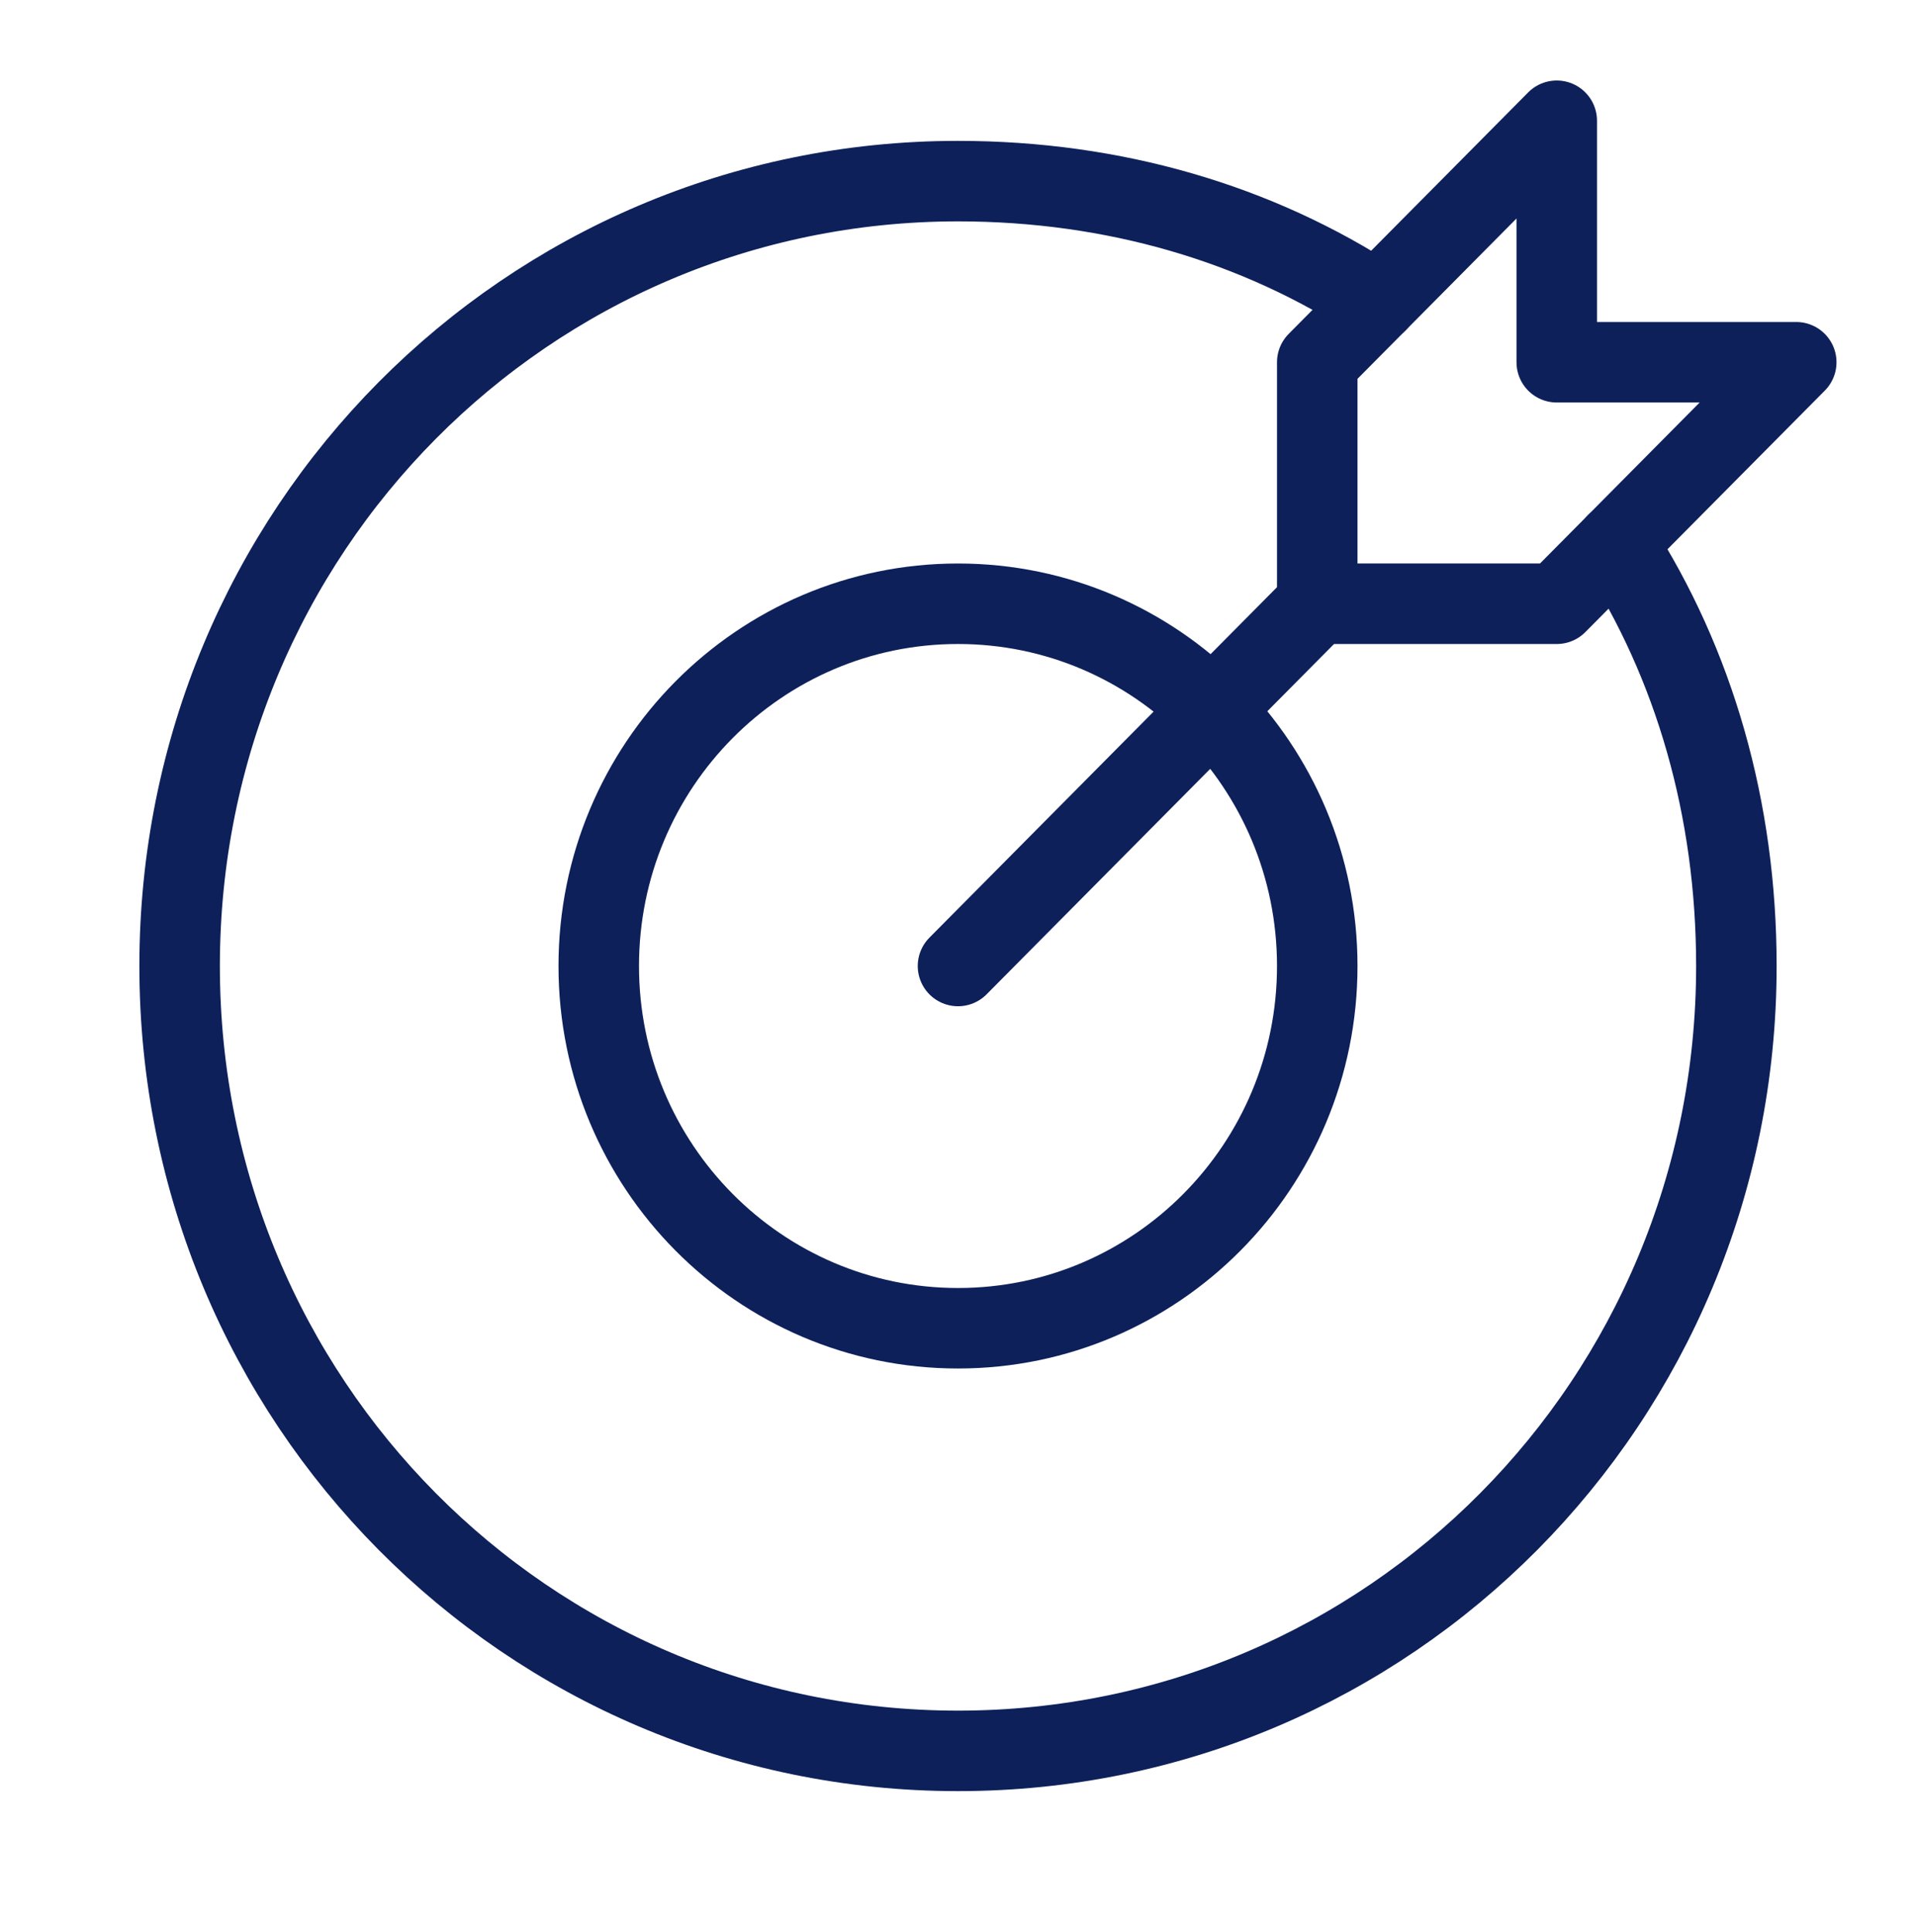 <svg width="238" height="240" viewBox="0 0 238 240" fill="none" xmlns="http://www.w3.org/2000/svg">
<path d="M119 120L163.625 75" stroke="#0D205A" stroke-width="10" stroke-miterlimit="10" stroke-linecap="round" stroke-linejoin="round"/>
<path d="M223.125 45H193.375V15L163.625 45V75H193.375L223.125 45Z" stroke="#0D205A" stroke-width="10" stroke-miterlimit="10" stroke-linecap="round" stroke-linejoin="round"/>
<path d="M119 165C143.646 165 163.625 144.853 163.625 120C163.625 95.147 143.646 75 119 75C94.354 75 74.375 95.147 74.375 120C74.375 144.853 94.354 165 119 165Z" stroke="#0D205A" stroke-width="10" stroke-miterlimit="10" stroke-linecap="round" stroke-linejoin="round"/>
<path d="M200.812 67.5C210.481 82.5 215.688 100.5 215.688 120C215.688 174 172.55 217.5 119 217.5C65.45 217.5 22.312 174 22.312 120C22.312 66 65.45 22.5 119 22.5C138.337 22.5 156.188 27.75 171.062 37.5" stroke="#0D205A" stroke-width="10" stroke-miterlimit="10" stroke-linecap="round" stroke-linejoin="round"/>
</svg>
